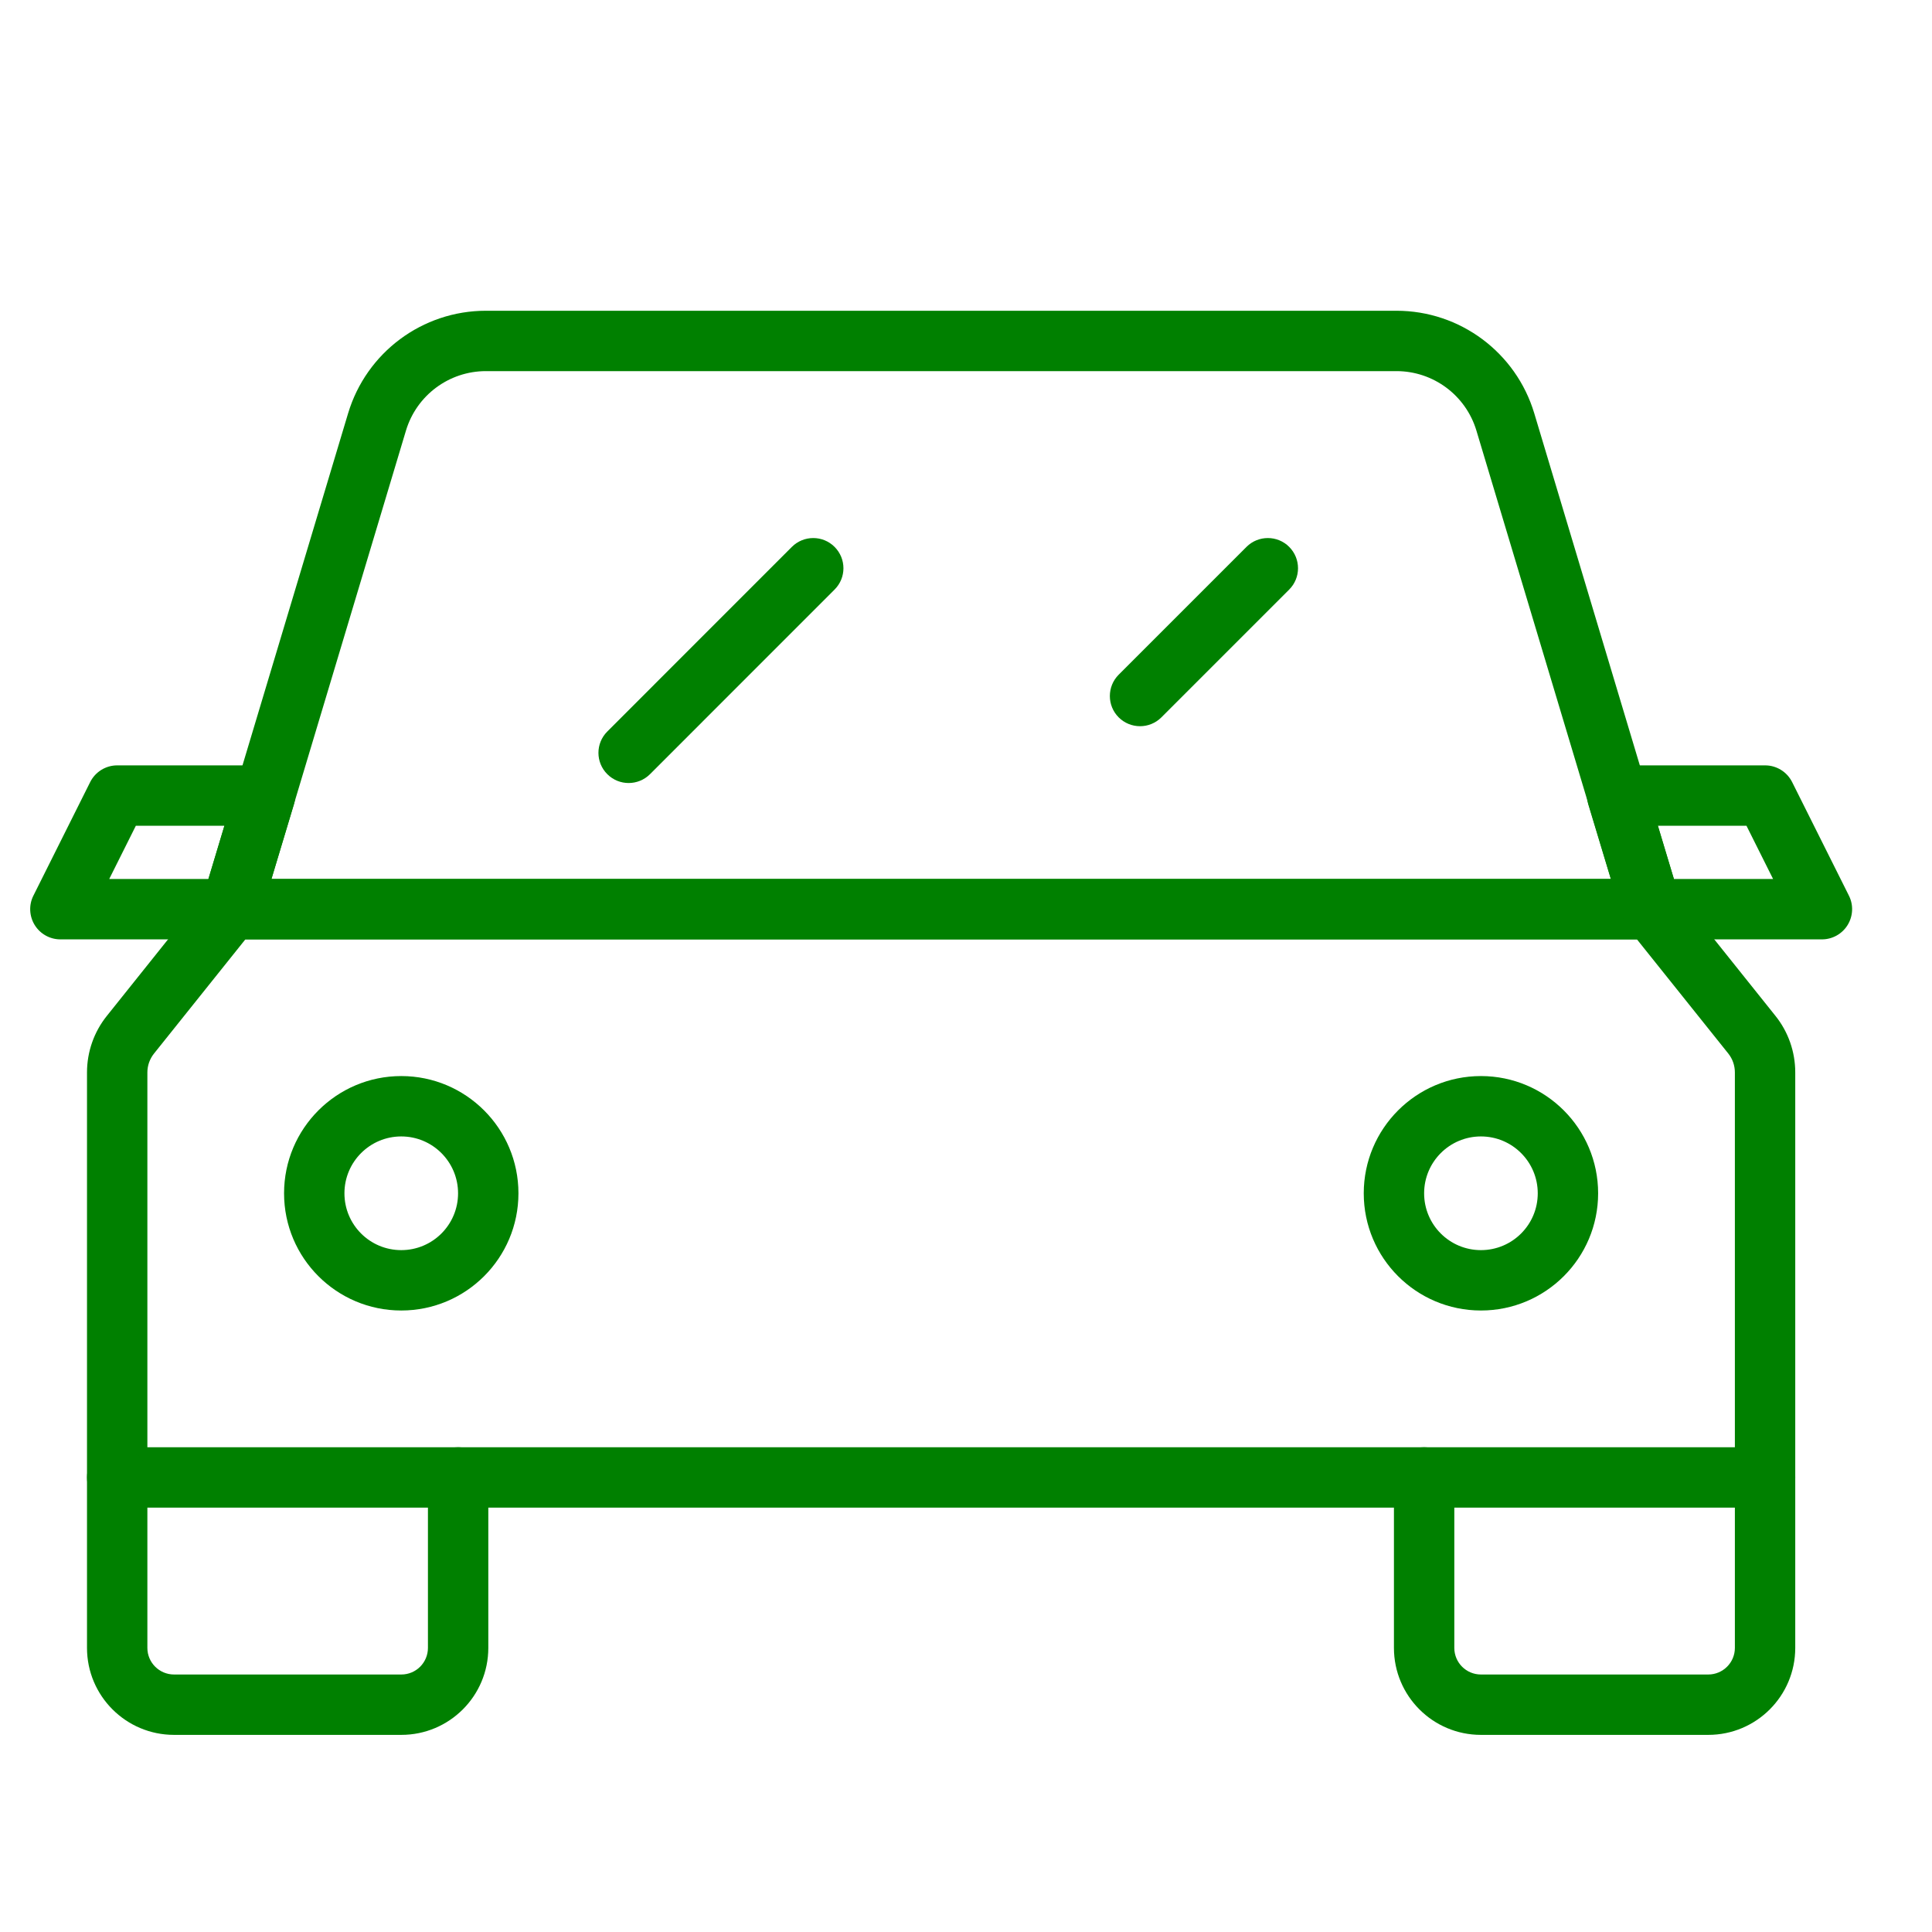 <svg width="32" height="32" viewBox="0 0 32 32" fill="none" xmlns="http://www.w3.org/2000/svg">
<path fill-rule="evenodd" clip-rule="evenodd" d="M5.766 6.845C6.069 5.837 6.996 5.147 8.048 5.147H23.13C24.182 5.147 25.109 5.837 25.412 6.845L27.832 14.915C27.878 15.066 27.849 15.23 27.755 15.357C27.66 15.484 27.512 15.559 27.354 15.559H3.824C3.666 15.559 3.517 15.484 3.423 15.357C3.329 15.23 3.3 15.066 3.345 14.915L5.766 6.845ZM8.048 6.147C7.438 6.147 6.9 6.547 6.724 7.132L4.496 14.559H26.682L24.454 7.132C24.278 6.547 23.74 6.147 23.13 6.147H8.048Z" fill="#008000"/>
<path fill-rule="evenodd" clip-rule="evenodd" d="M3.433 14.746C3.528 14.628 3.672 14.559 3.824 14.559H27.353C27.505 14.559 27.649 14.628 27.744 14.746L29.407 16.826C29.62 17.091 29.735 17.422 29.735 17.763V24.471C29.735 24.747 29.512 24.971 29.235 24.971H1.941C1.665 24.971 1.441 24.747 1.441 24.471V17.763C1.441 17.422 1.557 17.091 1.77 16.826L3.433 14.746ZM4.064 15.559L2.551 17.45C2.48 17.539 2.441 17.649 2.441 17.763V23.971H28.735V17.763C28.735 17.649 28.697 17.539 28.626 17.45L27.113 15.559H4.064Z" fill="#008000"/>
<path fill-rule="evenodd" clip-rule="evenodd" d="M26.47 19.765C26.47 20.837 25.601 21.706 24.529 21.706C23.457 21.706 22.588 20.837 22.588 19.765C22.588 18.693 23.457 17.823 24.529 17.823C25.601 17.823 26.47 18.693 26.47 19.765ZM24.529 20.706C25.049 20.706 25.47 20.285 25.47 19.765C25.47 19.245 25.049 18.823 24.529 18.823C24.009 18.823 23.588 19.245 23.588 19.765C23.588 20.285 24.009 20.706 24.529 20.706Z" fill="#008000"/>
<path fill-rule="evenodd" clip-rule="evenodd" d="M8.587 19.765C8.587 20.837 7.718 21.706 6.646 21.706C5.574 21.706 4.705 20.837 4.705 19.765C4.705 18.693 5.574 17.823 6.646 17.823C7.718 17.823 8.587 18.693 8.587 19.765ZM6.646 20.706C7.166 20.706 7.587 20.285 7.587 19.765C7.587 19.245 7.166 18.823 6.646 18.823C6.126 18.823 5.705 19.245 5.705 19.765C5.705 20.285 6.126 20.706 6.646 20.706Z" fill="#008000"/>
<path fill-rule="evenodd" clip-rule="evenodd" d="M1.941 23.971C2.218 23.971 2.441 24.195 2.441 24.471V27.294C2.441 27.538 2.639 27.735 2.883 27.735H6.647C6.891 27.735 7.088 27.538 7.088 27.294V24.471C7.088 24.195 7.312 23.971 7.588 23.971C7.865 23.971 8.088 24.195 8.088 24.471V27.294C8.088 28.09 7.443 28.735 6.647 28.735H2.883C2.087 28.735 1.441 28.09 1.441 27.294V24.471C1.441 24.195 1.665 23.971 1.941 23.971Z" fill="#008000"/>
<path fill-rule="evenodd" clip-rule="evenodd" d="M23.588 23.971C23.864 23.971 24.088 24.195 24.088 24.471V27.294C24.088 27.538 24.285 27.735 24.529 27.735H28.294C28.537 27.735 28.735 27.538 28.735 27.294V24.471C28.735 24.195 28.959 23.971 29.235 23.971C29.511 23.971 29.735 24.195 29.735 24.471V27.294C29.735 28.09 29.09 28.735 28.294 28.735H24.529C23.733 28.735 23.088 28.09 23.088 27.294V24.471C23.088 24.195 23.312 23.971 23.588 23.971Z" fill="#008000"/>
<path fill-rule="evenodd" clip-rule="evenodd" d="M18.529 11.882C18.334 11.687 18.334 11.37 18.529 11.175L20.646 9.058C20.841 8.863 21.158 8.863 21.353 9.058C21.548 9.254 21.548 9.57 21.353 9.765L19.236 11.882C19.041 12.077 18.725 12.077 18.529 11.882Z" fill="#008000"/>
<path fill-rule="evenodd" clip-rule="evenodd" d="M10.059 12.823C9.863 12.628 9.863 12.311 10.059 12.116L13.116 9.058C13.312 8.863 13.628 8.863 13.823 9.058C14.019 9.254 14.019 9.57 13.823 9.765L10.766 12.823C10.57 13.018 10.254 13.018 10.059 12.823Z" fill="#008000"/>
<path fill-rule="evenodd" clip-rule="evenodd" d="M1.494 12.953C1.579 12.784 1.752 12.677 1.941 12.677H4.391C4.549 12.677 4.698 12.751 4.792 12.878C4.886 13.005 4.915 13.169 4.869 13.321L4.302 15.203C4.239 15.414 4.044 15.559 3.824 15.559H1C0.827 15.559 0.666 15.469 0.575 15.322C0.484 15.174 0.475 14.99 0.553 14.835L1.494 12.953ZM2.25 13.677L1.809 14.559H3.452L3.718 13.677H2.25Z" fill="#008000"/>
<path fill-rule="evenodd" clip-rule="evenodd" d="M26.384 12.878C26.478 12.751 26.627 12.677 26.785 12.677H29.236C29.425 12.677 29.598 12.784 29.683 12.953L30.624 14.835C30.702 14.99 30.693 15.174 30.602 15.322C30.511 15.469 30.35 15.559 30.177 15.559H27.353C27.133 15.559 26.939 15.414 26.875 15.203L26.306 13.321C26.261 13.17 26.289 13.005 26.384 12.878ZM27.458 13.677L27.725 14.559H29.368L28.927 13.677H27.458Z" fill="#008000"/>
</svg>
